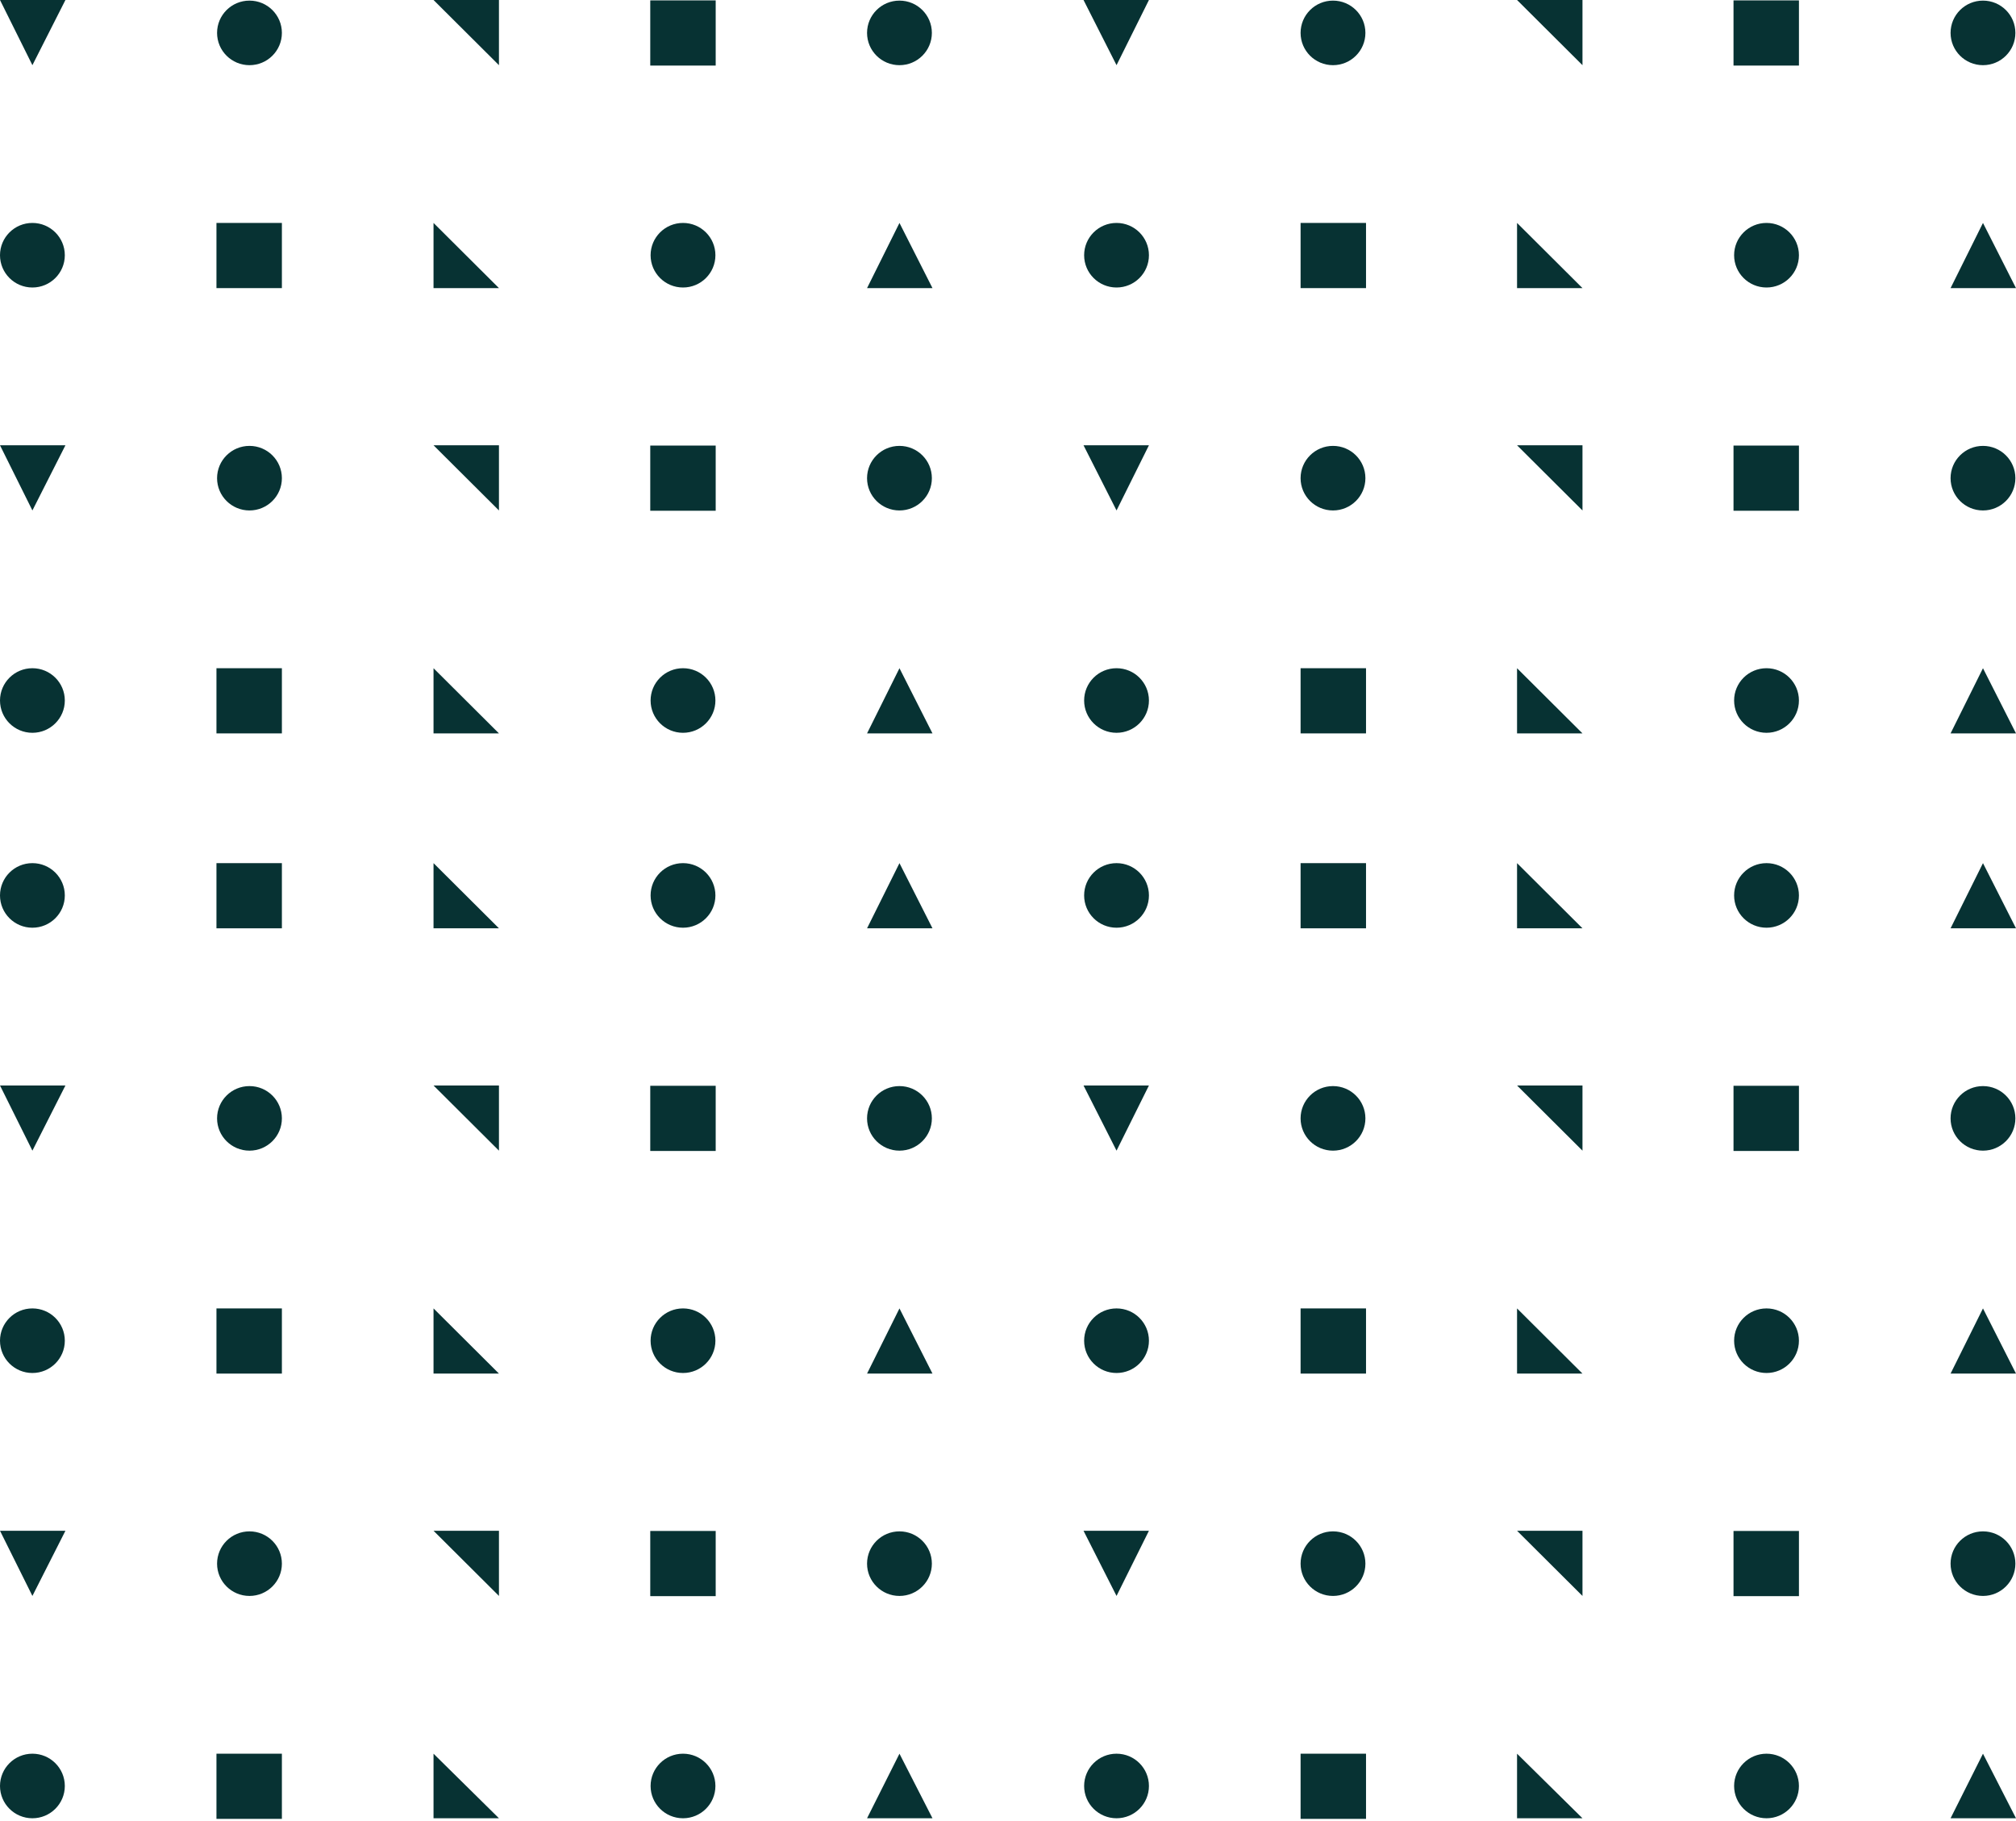 <svg width="165" height="149" viewBox="0 0 165 149" fill="none" xmlns="http://www.w3.org/2000/svg">
<path d="M73.617 5.334C75.082 5.334 76.269 4.151 76.269 2.692C76.269 1.233 75.082 0.05 73.617 0.05C72.152 0.05 70.964 1.233 70.964 2.692C70.964 4.151 72.152 5.334 73.617 5.334Z" fill="#073233"/>
<path d="M20.419 5.334C21.883 5.334 23.071 4.151 23.071 2.692C23.071 1.233 21.883 0.05 20.419 0.05C18.954 0.05 17.766 1.233 17.766 2.692C17.766 4.151 18.954 5.334 20.419 5.334Z" fill="#073233"/>
<path d="M53.221 5.366L58.576 5.366V0.032L53.221 0.032V5.366Z" fill="#073233"/>
<path d="M0 0H5.355L2.652 5.334L0 0Z" fill="#073233"/>
<path d="M35.482 0H40.837V5.334L35.482 0Z" fill="#073233"/>
<path d="M2.652 23.529C4.117 23.529 5.305 22.347 5.305 20.887C5.305 19.428 4.117 18.245 2.652 18.245C1.188 18.245 0 19.428 0 20.887C0 22.347 1.188 23.529 2.652 23.529Z" fill="#073233"/>
<path d="M55.901 23.529C57.366 23.529 58.553 22.347 58.553 20.887C58.553 19.428 57.366 18.245 55.901 18.245C54.436 18.245 53.248 19.428 53.248 20.887C53.248 22.347 54.436 23.529 55.901 23.529Z" fill="#073233"/>
<path d="M23.071 18.245H17.716V23.579H23.071V18.245Z" fill="#073233"/>
<path d="M76.319 23.579H70.964L73.617 18.245L76.319 23.579Z" fill="#073233"/>
<path d="M40.837 23.579H35.482V18.245L40.837 23.579Z" fill="#073233"/>
<path d="M73.617 41.775C75.082 41.775 76.269 40.592 76.269 39.133C76.269 37.674 75.082 36.491 73.617 36.491C72.152 36.491 70.964 37.674 70.964 39.133C70.964 40.592 72.152 41.775 73.617 41.775Z" fill="#073233"/>
<path d="M20.419 41.775C21.883 41.775 23.071 40.592 23.071 39.133C23.071 37.674 21.883 36.491 20.419 36.491C18.954 36.491 17.766 37.674 17.766 39.133C17.766 40.592 18.954 41.775 20.419 41.775Z" fill="#073233"/>
<path d="M53.221 41.799H58.576V36.465H53.221V41.799Z" fill="#073233"/>
<path d="M0 36.441H5.355L2.652 41.775L0 36.441Z" fill="#073233"/>
<path d="M35.482 36.441H40.837V41.775L35.482 36.441Z" fill="#073233"/>
<path d="M2.652 59.971C4.117 59.971 5.305 58.788 5.305 57.328C5.305 55.869 4.117 54.686 2.652 54.686C1.188 54.686 0 55.869 0 57.328C0 58.788 1.188 59.971 2.652 59.971Z" fill="#073233"/>
<path d="M55.901 59.971C57.366 59.971 58.553 58.788 58.553 57.328C58.553 55.869 57.366 54.686 55.901 54.686C54.436 54.686 53.248 55.869 53.248 57.328C53.248 58.788 54.436 59.971 55.901 59.971Z" fill="#073233"/>
<path d="M23.071 54.686H17.716V60.02H23.071V54.686Z" fill="#073233"/>
<path d="M76.319 60.02H70.964L73.617 54.686L76.319 60.02Z" fill="#073233"/>
<path d="M40.837 60.02H35.482V54.686L40.837 60.02Z" fill="#073233"/>
<path d="M162.297 5.334C163.762 5.334 164.95 4.151 164.95 2.692C164.95 1.233 163.762 0.05 162.297 0.05C160.833 0.05 159.645 1.233 159.645 2.692C159.645 4.151 160.833 5.334 162.297 5.334Z" fill="#073233"/>
<path d="M109.099 5.334C110.564 5.334 111.752 4.151 111.752 2.692C111.752 1.233 110.564 0.05 109.099 0.05C107.634 0.05 106.447 1.233 106.447 2.692C106.447 4.151 107.634 5.334 109.099 5.334Z" fill="#073233"/>
<path d="M141.88 5.366L147.235 5.366V0.032L141.88 0.032V5.366Z" fill="#073233"/>
<path d="M88.681 0H94.035L91.383 5.334L88.681 0Z" fill="#073233"/>
<path d="M124.163 0H129.518V5.334L124.163 0Z" fill="#073233"/>
<path d="M91.383 23.529C92.848 23.529 94.035 22.347 94.035 20.887C94.035 19.428 92.848 18.245 91.383 18.245C89.918 18.245 88.731 19.428 88.731 20.887C88.731 22.347 89.918 23.529 91.383 23.529Z" fill="#073233"/>
<path d="M144.581 23.529C146.046 23.529 147.234 22.347 147.234 20.887C147.234 19.428 146.046 18.245 144.581 18.245C143.116 18.245 141.929 19.428 141.929 20.887C141.929 22.347 143.116 23.529 144.581 23.529Z" fill="#073233"/>
<path d="M111.802 18.245H106.447V23.579H111.802V18.245Z" fill="#073233"/>
<path d="M165 23.579H159.645L162.297 18.245L165 23.579Z" fill="#073233"/>
<path d="M129.518 23.579H124.163V18.245L129.518 23.579Z" fill="#073233"/>
<path d="M162.297 41.775C163.762 41.775 164.95 40.592 164.95 39.133C164.95 37.674 163.762 36.491 162.297 36.491C160.833 36.491 159.645 37.674 159.645 39.133C159.645 40.592 160.833 41.775 162.297 41.775Z" fill="#073233"/>
<path d="M109.099 41.775C110.564 41.775 111.752 40.592 111.752 39.133C111.752 37.674 110.564 36.491 109.099 36.491C107.634 36.491 106.447 37.674 106.447 39.133C106.447 40.592 107.634 41.775 109.099 41.775Z" fill="#073233"/>
<path d="M141.88 41.799H147.235V36.465H141.88V41.799Z" fill="#073233"/>
<path d="M88.681 36.441H94.035L91.383 41.775L88.681 36.441Z" fill="#073233"/>
<path d="M124.163 36.441H129.518V41.775L124.163 36.441Z" fill="#073233"/>
<path d="M91.383 59.971C92.848 59.971 94.035 58.788 94.035 57.328C94.035 55.869 92.848 54.686 91.383 54.686C89.918 54.686 88.731 55.869 88.731 57.328C88.731 58.788 89.918 59.971 91.383 59.971Z" fill="#073233"/>
<path d="M144.581 59.971C146.046 59.971 147.234 58.788 147.234 57.328C147.234 55.869 146.046 54.686 144.581 54.686C143.116 54.686 141.929 55.869 141.929 57.328C141.929 58.788 143.116 59.971 144.581 59.971Z" fill="#073233"/>
<path d="M111.802 54.686H106.447V60.02H111.802V54.686Z" fill="#073233"/>
<path d="M165 60.02H159.645L162.297 54.686L165 60.02Z" fill="#073233"/>
<path d="M129.518 60.02H124.163V54.686L129.518 60.02Z" fill="#073233"/>
<path d="M2.652 75.923C4.117 75.923 5.305 74.74 5.305 73.281C5.305 71.821 4.117 70.638 2.652 70.638C1.188 70.638 0 71.821 0 73.281C0 74.74 1.188 75.923 2.652 75.923Z" fill="#073233"/>
<path d="M55.901 75.923C57.366 75.923 58.553 74.74 58.553 73.281C58.553 71.821 57.366 70.638 55.901 70.638C54.436 70.638 53.248 71.821 53.248 73.281C53.248 74.74 54.436 75.923 55.901 75.923Z" fill="#073233"/>
<path d="M23.071 70.638H17.716V75.972H23.071V70.638Z" fill="#073233"/>
<path d="M76.319 75.972H70.964L73.617 70.638L76.319 75.972Z" fill="#073233"/>
<path d="M40.837 75.972H35.482V70.638L40.837 75.972Z" fill="#073233"/>
<path d="M73.617 94.168C75.082 94.168 76.269 92.985 76.269 91.526C76.269 90.067 75.082 88.884 73.617 88.884C72.152 88.884 70.964 90.067 70.964 91.526C70.964 92.985 72.152 94.168 73.617 94.168Z" fill="#073233"/>
<path d="M20.419 94.168C21.883 94.168 23.071 92.985 23.071 91.526C23.071 90.067 21.883 88.884 20.419 88.884C18.954 88.884 17.766 90.067 17.766 91.526C17.766 92.985 18.954 94.168 20.419 94.168Z" fill="#073233"/>
<path d="M53.221 94.193H58.576V88.859H53.221V94.193Z" fill="#073233"/>
<path d="M0 88.834H5.355L2.652 94.168L0 88.834Z" fill="#073233"/>
<path d="M35.482 88.834H40.837V94.168L35.482 88.834Z" fill="#073233"/>
<path d="M2.652 112.364C4.117 112.364 5.305 111.181 5.305 109.721C5.305 108.262 4.117 107.079 2.652 107.079C1.188 107.079 0 108.262 0 109.721C0 111.181 1.188 112.364 2.652 112.364Z" fill="#073233"/>
<path d="M55.901 112.364C57.366 112.364 58.553 111.181 58.553 109.721C58.553 108.262 57.366 107.079 55.901 107.079C54.436 107.079 53.248 108.262 53.248 109.721C53.248 111.181 54.436 112.364 55.901 112.364Z" fill="#073233"/>
<path d="M23.071 107.079H17.716V112.413H23.071V107.079Z" fill="#073233"/>
<path d="M76.319 112.413H70.964L73.617 107.079L76.319 112.413Z" fill="#073233"/>
<path d="M40.837 112.413H35.482V107.079L40.837 112.413Z" fill="#073233"/>
<path d="M73.617 130.609C75.082 130.609 76.269 129.426 76.269 127.967C76.269 126.508 75.082 125.325 73.617 125.325C72.152 125.325 70.964 126.508 70.964 127.967C70.964 129.426 72.152 130.609 73.617 130.609Z" fill="#073233"/>
<path d="M20.419 130.609C21.883 130.609 23.071 129.426 23.071 127.967C23.071 126.508 21.883 125.325 20.419 125.325C18.954 125.325 17.766 126.508 17.766 127.967C17.766 129.426 18.954 130.609 20.419 130.609Z" fill="#073233"/>
<path d="M53.221 130.626H58.576V125.292H53.221V130.626Z" fill="#073233"/>
<path d="M0 125.275H5.355L2.652 130.609L0 125.275Z" fill="#073233"/>
<path d="M35.482 125.275H40.837V130.609L35.482 125.275Z" fill="#073233"/>
<path d="M2.652 148.804C4.117 148.804 5.305 147.622 5.305 146.162C5.305 144.703 4.117 143.52 2.652 143.52C1.188 143.52 0 144.703 0 146.162C0 147.622 1.188 148.804 2.652 148.804Z" fill="#073233"/>
<path d="M55.901 148.804C57.366 148.804 58.553 147.622 58.553 146.162C58.553 144.703 57.366 143.52 55.901 143.52C54.436 143.52 53.248 144.703 53.248 146.162C53.248 147.622 54.436 148.804 55.901 148.804Z" fill="#073233"/>
<path d="M23.071 143.52H17.716V148.854H23.071V143.52Z" fill="#073233"/>
<path d="M76.319 148.804H70.964L73.617 143.52L76.319 148.804Z" fill="#073233"/>
<path d="M40.837 148.804H35.482V143.52L40.837 148.804Z" fill="#073233"/>
<path d="M91.383 75.923C92.848 75.923 94.035 74.74 94.035 73.281C94.035 71.821 92.848 70.638 91.383 70.638C89.918 70.638 88.731 71.821 88.731 73.281C88.731 74.74 89.918 75.923 91.383 75.923Z" fill="#073233"/>
<path d="M144.581 75.923C146.046 75.923 147.234 74.74 147.234 73.281C147.234 71.821 146.046 70.638 144.581 70.638C143.116 70.638 141.929 71.821 141.929 73.281C141.929 74.74 143.116 75.923 144.581 75.923Z" fill="#073233"/>
<path d="M111.802 70.638H106.447V75.972H111.802V70.638Z" fill="#073233"/>
<path d="M165 75.972H159.645L162.297 70.638L165 75.972Z" fill="#073233"/>
<path d="M129.518 75.972H124.163V70.638L129.518 75.972Z" fill="#073233"/>
<path d="M162.297 94.168C163.762 94.168 164.95 92.985 164.95 91.526C164.95 90.067 163.762 88.884 162.297 88.884C160.833 88.884 159.645 90.067 159.645 91.526C159.645 92.985 160.833 94.168 162.297 94.168Z" fill="#073233"/>
<path d="M109.099 94.168C110.564 94.168 111.752 92.985 111.752 91.526C111.752 90.067 110.564 88.884 109.099 88.884C107.634 88.884 106.447 90.067 106.447 91.526C106.447 92.985 107.634 94.168 109.099 94.168Z" fill="#073233"/>
<path d="M141.88 94.193H147.235V88.859H141.88V94.193Z" fill="#073233"/>
<path d="M88.681 88.834H94.035L91.383 94.168L88.681 88.834Z" fill="#073233"/>
<path d="M124.163 88.834H129.518V94.168L124.163 88.834Z" fill="#073233"/>
<path d="M91.383 112.364C92.848 112.364 94.035 111.181 94.035 109.721C94.035 108.262 92.848 107.079 91.383 107.079C89.918 107.079 88.731 108.262 88.731 109.721C88.731 111.181 89.918 112.364 91.383 112.364Z" fill="#073233"/>
<path d="M144.581 112.364C146.046 112.364 147.234 111.181 147.234 109.721C147.234 108.262 146.046 107.079 144.581 107.079C143.116 107.079 141.929 108.262 141.929 109.721C141.929 111.181 143.116 112.364 144.581 112.364Z" fill="#073233"/>
<path d="M111.802 107.079H106.447V112.413H111.802V107.079Z" fill="#073233"/>
<path d="M165 112.413H159.645L162.297 107.079L165 112.413Z" fill="#073233"/>
<path d="M129.518 112.413H124.163V107.079L129.518 112.413Z" fill="#073233"/>
<path d="M162.297 130.609C163.762 130.609 164.95 129.426 164.95 127.967C164.95 126.508 163.762 125.325 162.297 125.325C160.833 125.325 159.645 126.508 159.645 127.967C159.645 129.426 160.833 130.609 162.297 130.609Z" fill="#073233"/>
<path d="M109.099 130.609C110.564 130.609 111.752 129.426 111.752 127.967C111.752 126.508 110.564 125.325 109.099 125.325C107.634 125.325 106.447 126.508 106.447 127.967C106.447 129.426 107.634 130.609 109.099 130.609Z" fill="#073233"/>
<path d="M141.88 130.626H147.235V125.292H141.88V130.626Z" fill="#073233"/>
<path d="M88.681 125.275H94.035L91.383 130.609L88.681 125.275Z" fill="#073233"/>
<path d="M124.163 125.275H129.518V130.609L124.163 125.275Z" fill="#073233"/>
<path d="M91.383 148.804C92.848 148.804 94.035 147.622 94.035 146.162C94.035 144.703 92.848 143.52 91.383 143.52C89.918 143.52 88.731 144.703 88.731 146.162C88.731 147.622 89.918 148.804 91.383 148.804Z" fill="#073233"/>
<path d="M144.581 148.804C146.046 148.804 147.234 147.622 147.234 146.162C147.234 144.703 146.046 143.52 144.581 143.52C143.116 143.52 141.929 144.703 141.929 146.162C141.929 147.622 143.116 148.804 144.581 148.804Z" fill="#073233"/>
<path d="M111.802 143.52H106.447V148.854H111.802V143.52Z" fill="#073233"/>
<path d="M165 148.804H159.645L162.297 143.52L165 148.804Z" fill="#073233"/>
<path d="M129.518 148.804H124.163V143.52L129.518 148.804Z" fill="#073233"/>
</svg>
